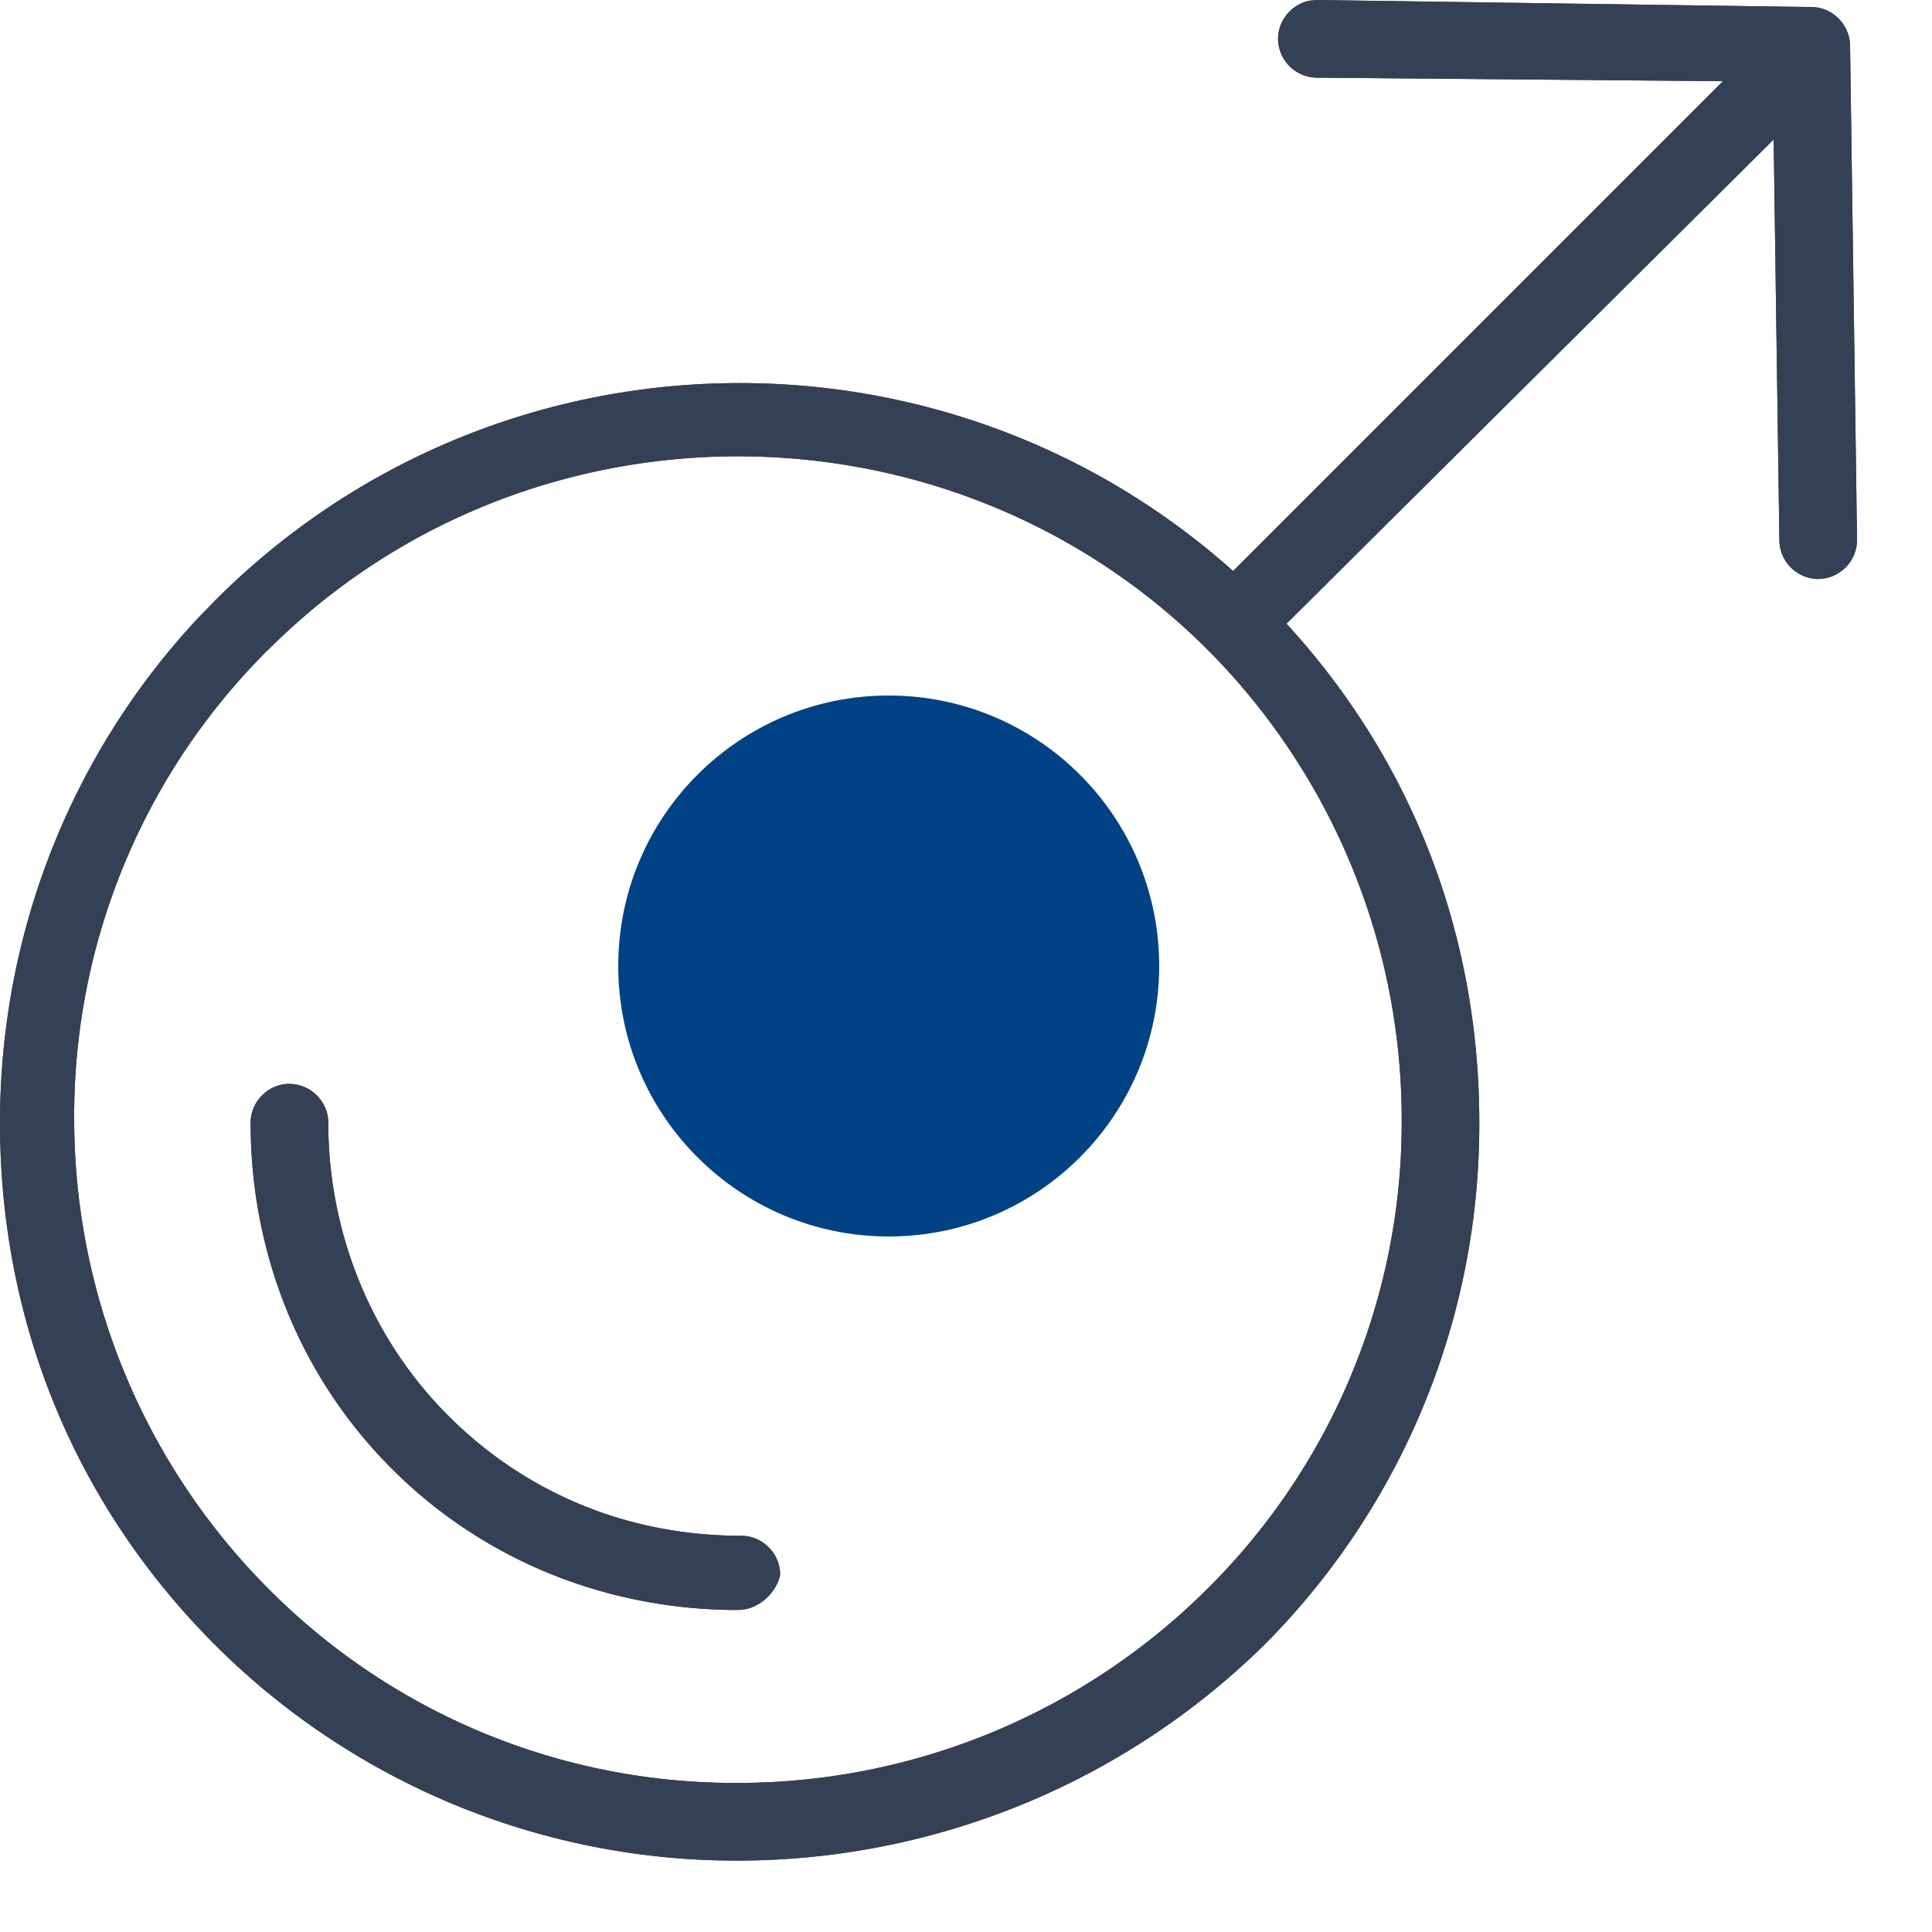 <svg xmlns="http://www.w3.org/2000/svg" width="25" height="25" viewBox="0 0 25 25">
    <g fill="none" fill-rule="evenodd">
        <path fill="#344154" fill-rule="nonzero" d="M23.94.594l.09 6.396a.507.507 0 0 1-.502.502.507.507 0 0 1-.503-.502l-.074-5.185-6.304 6.266c1.638 1.783 2.495 4.039 2.495 6.457a9.538 9.538 0 0 1-2.787 6.761 9.726 9.726 0 0 1-6.807 2.787 9.538 9.538 0 0 1-6.761-2.787C.959 19.462 0 17.086 0 14.528c0-2.447.92-4.769 2.559-6.526l.228-.235c3.616-3.616 9.402-3.742 13.169-.378l6.338-6.338-5.253-.046a.507.507 0 0 1-.503-.502c0-.244.18-.452.413-.495l.09-.008 6.396.091c.26 0 .478.205.5.46l.002.025v.018zM3.471 8.406A8.499 8.499 0 0 0 .96 14.482a8.61 8.61 0 0 0 2.513 6.076 8.499 8.499 0 0 0 6.076 2.513 8.61 8.61 0 0 0 6.076-2.513 8.499 8.499 0 0 0 2.513-6.076 8.61 8.61 0 0 0-2.513-6.076c-3.335-3.335-8.817-3.335-12.152 0zm.274 5.62c.274 0 .503.228.503.502 0 1.416.548 2.787 1.553 3.792s2.33 1.553 3.792 1.553c.274 0 .502.229.502.503-.045.228-.274.457-.548.457-1.69 0-3.29-.64-4.477-1.828-1.188-1.188-1.827-2.787-1.827-4.477 0-.274.228-.503.502-.503z"/>
        <path fill="#344154" fill-rule="nonzero" d="M23.94.594l.09 6.396a.507.507 0 0 1-.502.502.507.507 0 0 1-.503-.502l-.074-5.185-6.304 6.266c1.638 1.783 2.495 4.039 2.495 6.457a9.538 9.538 0 0 1-2.787 6.761 9.726 9.726 0 0 1-6.807 2.787 9.538 9.538 0 0 1-6.761-2.787C.959 19.462 0 17.086 0 14.528c0-2.447.92-4.769 2.559-6.526l.228-.235c3.616-3.616 9.402-3.742 13.169-.378l6.338-6.338-5.253-.046a.507.507 0 0 1-.503-.502c0-.244.18-.452.413-.495l.09-.008 6.396.091c.26 0 .478.205.5.46l.002.025v.018zM3.471 8.406A8.499 8.499 0 0 0 .96 14.482a8.61 8.61 0 0 0 2.513 6.076 8.499 8.499 0 0 0 6.076 2.513 8.61 8.61 0 0 0 6.076-2.513 8.499 8.499 0 0 0 2.513-6.076 8.61 8.61 0 0 0-2.513-6.076c-3.335-3.335-8.817-3.335-12.152 0zm.274 5.62c.274 0 .503.228.503.502 0 1.416.548 2.787 1.553 3.792s2.33 1.553 3.792 1.553c.274 0 .502.229.502.503-.045.228-.274.457-.548.457-1.69 0-3.29-.64-4.477-1.828-1.188-1.188-1.827-2.787-1.827-4.477 0-.274.228-.503.502-.503z"/>
        <circle cx="11.5" cy="12.5" r="3.5" fill="#004283"/>
    </g>
</svg>
